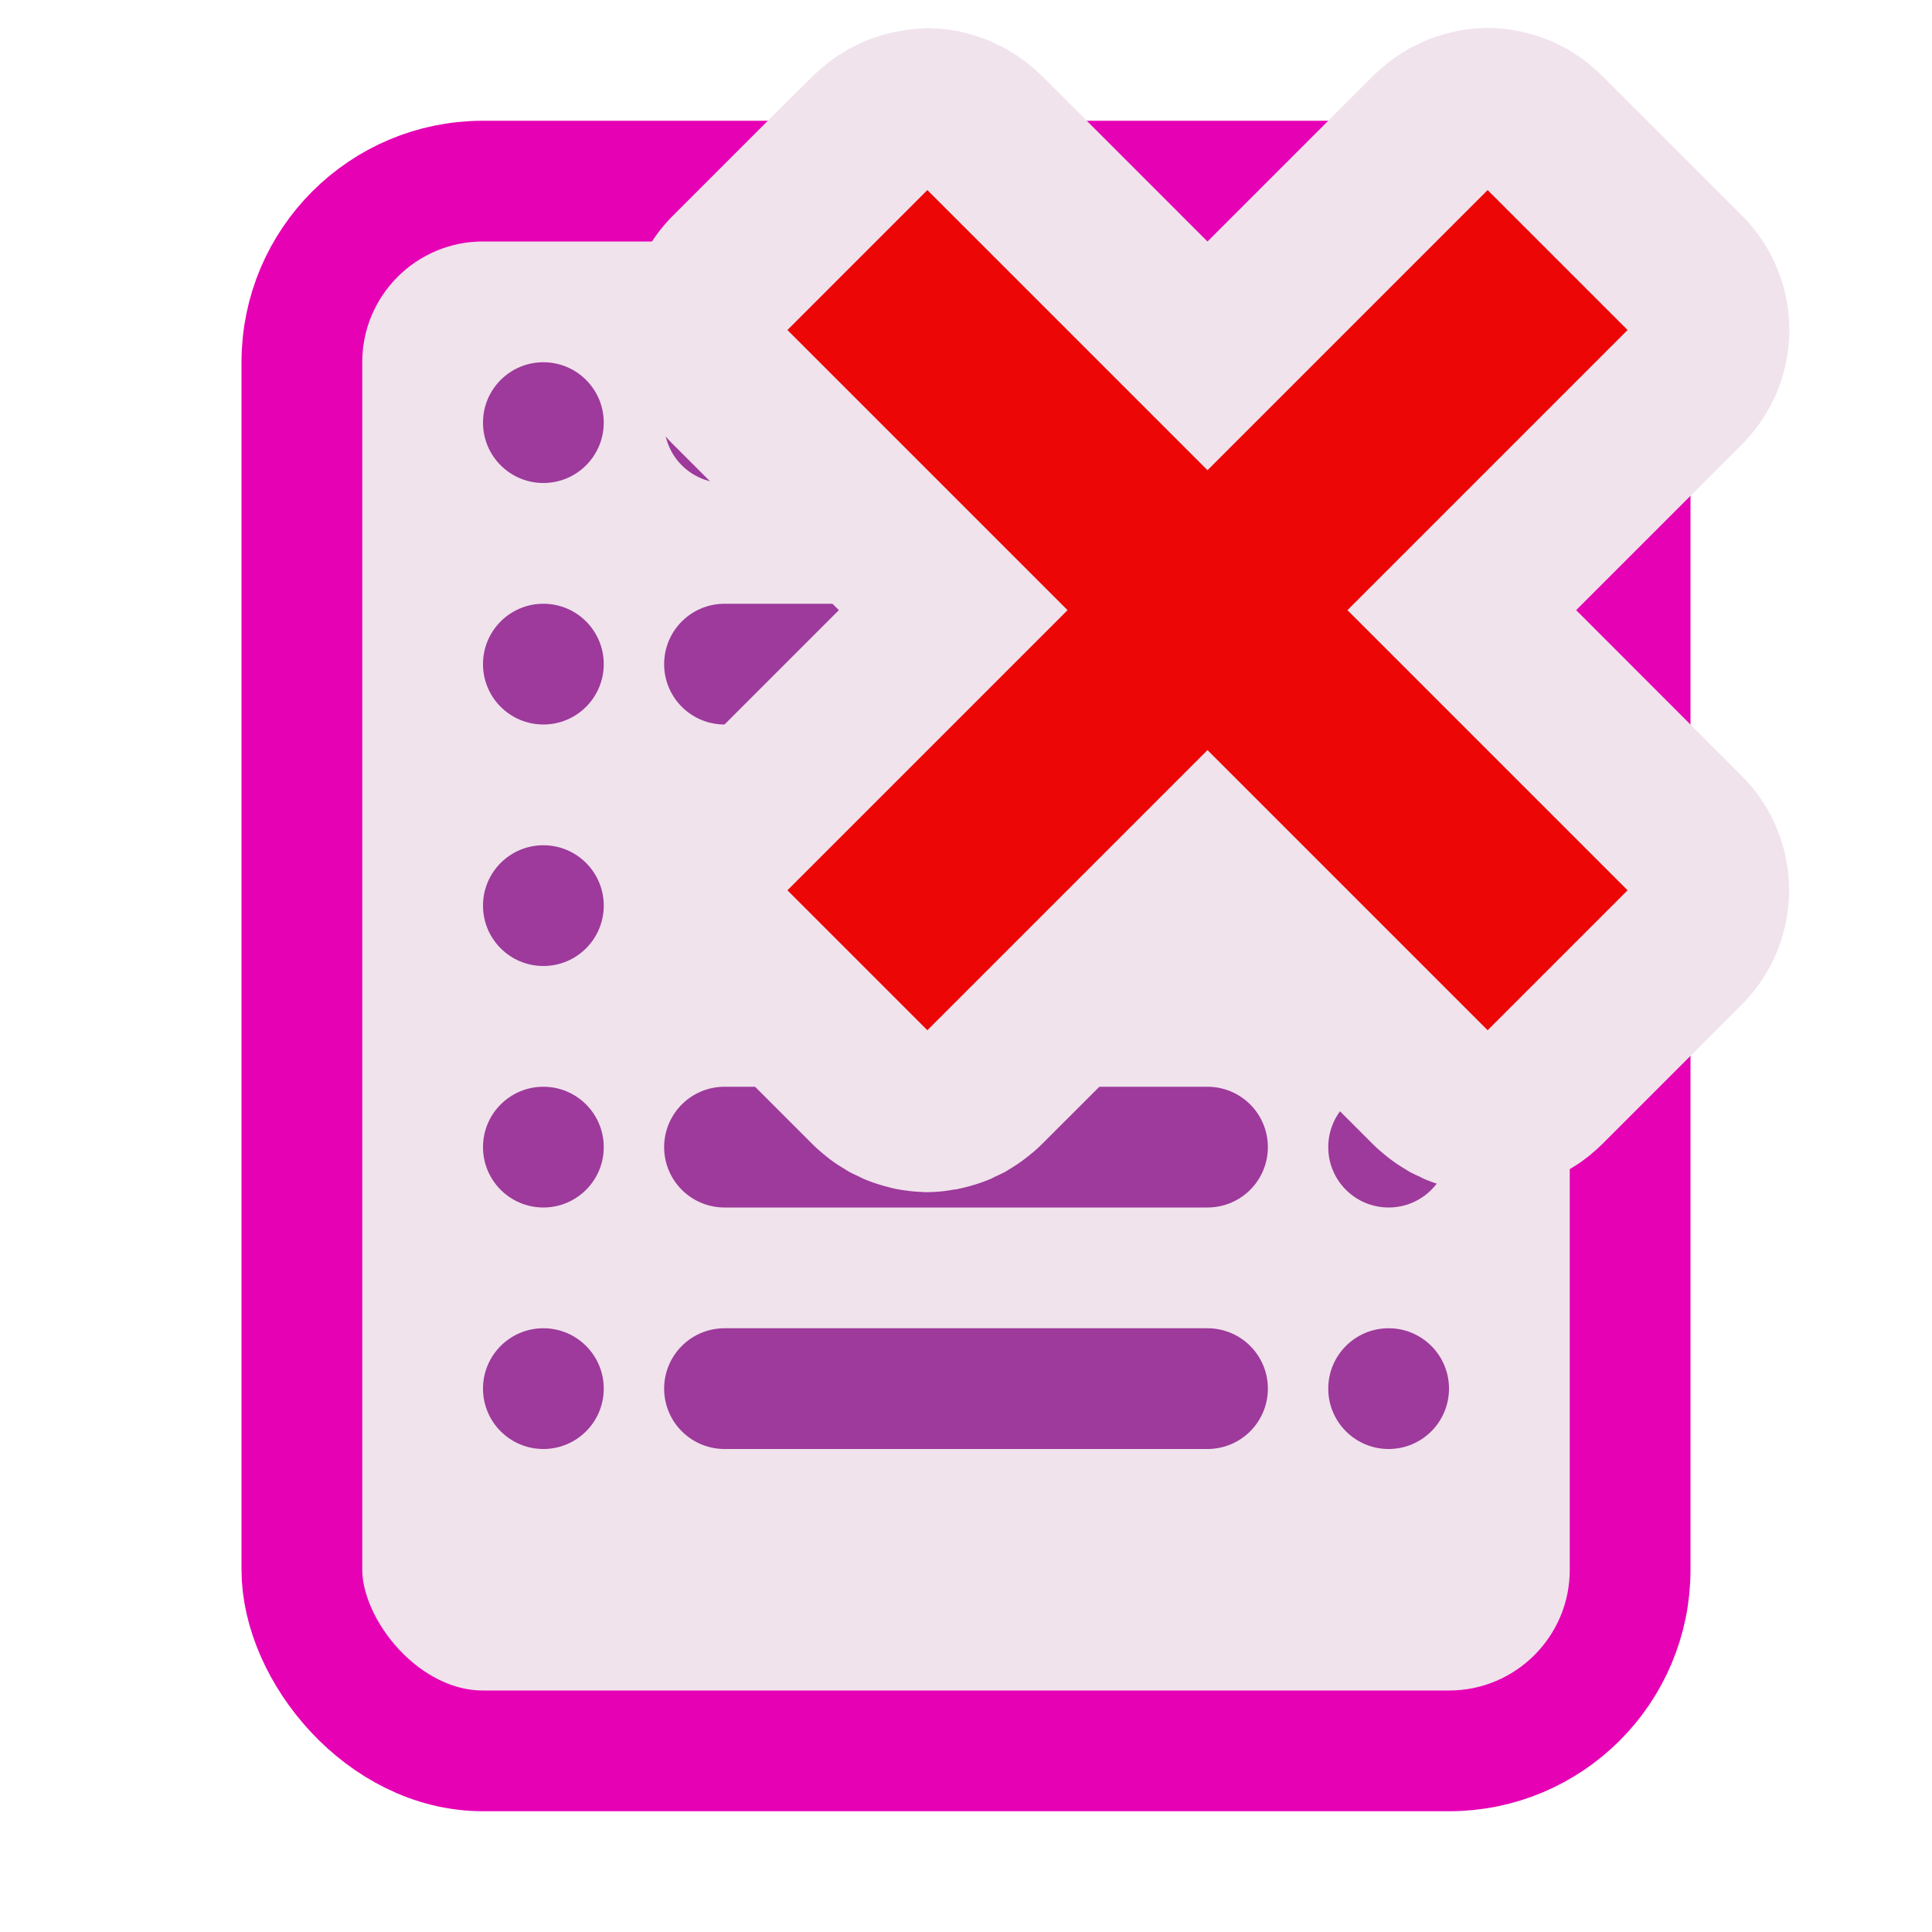 <?xml version="1.0" encoding="UTF-8" standalone="no"?>
<svg
   xmlns:dc="http://purl.org/dc/elements/1.1/"
   xmlns:cc="http://creativecommons.org/ns#"
   xmlns:rdf="http://www.w3.org/1999/02/22-rdf-syntax-ns#"
   xmlns:svg="http://www.w3.org/2000/svg"
   xmlns="http://www.w3.org/2000/svg"
   xmlns:sodipodi="http://sodipodi.sourceforge.net/DTD/sodipodi-0.dtd"
   xmlns:inkscape="http://www.inkscape.org/namespaces/inkscape"
   height="16"
   width="16"
   version="1.1"
   id="svg97"
   sodipodi:docname="sc_dbreportdelete.svg"
   inkscape:version="0.92.4 (5da689c313, 2019-01-14)">
  <defs
     id="defs101" />
  <sodipodi:namedview
     pagecolor="#ffffff"
     bordercolor="#666666"
     borderopacity="1"
     objecttolerance="10"
     gridtolerance="10"
     guidetolerance="10"
     inkscape:pageopacity="0"
     inkscape:pageshadow="2"
     inkscape:window-width="1366"
     inkscape:window-height="704"
     id="namedview99"
     showgrid="true"
     inkscape:zoom="20.85965"
     inkscape:cx="8.5252791"
     inkscape:cy="10.833003"
     inkscape:window-x="0"
     inkscape:window-y="27"
     inkscape:window-maximized="1"
     inkscape:current-layer="svg97">
    <inkscape:grid
       type="xygrid"
       id="grid910"
       spacingx="0.5"
       spacingy="0.5"
       empspacing="2" />
  </sodipodi:namedview>
  <radialGradient
     id="a"
     cx="-32"
     cy="9.6"
     gradientTransform="matrix(3.076 3.076 -15.38 15.38 354.618 -37.569)"
     gradientUnits="userSpaceOnUse"
     r="5.6">
    <stop
       offset="0"
       stop-color="#a50606"
       id="stop2" />
    <stop
       offset="1"
       stop-color="#f20909"
       id="stop4" />
  </radialGradient>
  <filter
     id="b">
    <feGaussianBlur
       stdDeviation="1.039"
       id="feGaussianBlur7" />
  </filter>
  <filter
     id="c">
    <feGaussianBlur
       stdDeviation=".501"
       id="feGaussianBlur10" />
  </filter>
  <radialGradient
     id="d"
     cx="181.629"
     cy="349.181"
     gradientUnits="userSpaceOnUse"
     r="139.559">
    <stop
       offset="0"
       stop-color="#ecf2f5"
       id="stop13" />
    <stop
       offset=".243"
       stop-color="#fafcfd"
       id="stop15" />
    <stop
       offset=".272"
       stop-color="#fff"
       id="stop17" />
  </radialGradient>
  <radialGradient
     id="e"
     cx="102"
     cy="112.305"
     gradientTransform="matrix(.979 0 0 .982 80.99 238.04)"
     gradientUnits="userSpaceOnUse"
     r="139.559">
    <stop
       offset="0"
       stop-color="#ececec"
       id="stop20" />
    <stop
       offset=".236"
       stop-color="#fafafa"
       id="stop22" />
    <stop
       offset=".272"
       stop-color="#fff"
       id="stop24" />
    <stop
       offset=".531"
       stop-color="#fafafa"
       id="stop26" />
    <stop
       offset=".845"
       stop-color="#ebecec"
       id="stop28" />
    <stop
       offset="1"
       stop-color="#e1e2e3"
       id="stop30" />
  </radialGradient>
  <rect
     style="fill:#f0e3ec;fill-opacity:1;stroke:#e602b4;stroke-linejoin:round"
     id="rect958"
     width="11"
     height="13"
     x="2.5"
     y="1.5"
     ry="1.5" />
  <circle
     style="fill:#9d3a9b;stroke:none;stroke-linecap:round"
     id="path881"
     cx="4.5"
     cy="3.5"
     r="0.5" />
  <circle
     r="0.5"
     cy="5.5"
     cx="4.5"
     id="circle966"
     style="fill:#9d3a9b;stroke:none;stroke-linecap:round" />
  <circle
     style="fill:#9d3a9b;stroke:none;stroke-linecap:round"
     id="circle968"
     cx="4.5"
     cy="7.5"
     r="0.5" />
  <circle
     r="0.5"
     cy="9.5"
     cx="4.5"
     id="circle970"
     style="fill:#9d3a9b;stroke:none;stroke-linecap:round" />
  <circle
     style="fill:#9d3a9b;stroke:none;stroke-linecap:round"
     id="circle972"
     cx="4.5"
     cy="11.5"
     r="0.5" />
  <circle
     r="0.5"
     cy="3.5"
     cx="11.5"
     id="circle974"
     style="fill:#9d3a9b;stroke:none;stroke-linecap:round" />
  <path
     style="fill:none;stroke:#9d3a9b;stroke-width:1px;stroke-linecap:round;stroke-linejoin:miter;stroke-opacity:1"
     d="m 6,3.5 h 4"
     id="path984"
     inkscape:connector-curvature="0"
     sodipodi:nodetypes="cc" />
  <circle
     style="fill:#9d3a9b;stroke:none;stroke-linecap:round"
     id="circle1006"
     cx="11.5"
     cy="5.5"
     r="0.5" />
  <path
     sodipodi:nodetypes="cc"
     inkscape:connector-curvature="0"
     id="path1008"
     d="m 6,5.5 h 4"
     style="fill:none;stroke:#9d3a9b;stroke-width:1px;stroke-linecap:round;stroke-linejoin:miter;stroke-opacity:1" />
  <circle
     r="0.5"
     cy="7.5"
     cx="11.5"
     id="circle1012"
     style="fill:#9d3a9b;stroke:none;stroke-linecap:round" />
  <path
     style="fill:none;stroke:#9d3a9b;stroke-width:1px;stroke-linecap:round;stroke-linejoin:miter;stroke-opacity:1"
     d="m 6,7.5 h 4"
     id="path1014"
     inkscape:connector-curvature="0"
     sodipodi:nodetypes="cc" />
  <circle
     style="fill:#9d3a9b;stroke:none;stroke-linecap:round"
     id="circle1018"
     cx="11.5"
     cy="9.5"
     r="0.5" />
  <path
     sodipodi:nodetypes="cc"
     inkscape:connector-curvature="0"
     id="path1020"
     d="m 6,9.5 h 4"
     style="fill:none;stroke:#9d3a9b;stroke-width:1px;stroke-linecap:round;stroke-linejoin:miter;stroke-opacity:1" />
  <circle
     r="0.5"
     cy="11.5"
     cx="11.5"
     id="circle1024"
     style="fill:#9d3a9b;stroke:none;stroke-linecap:round" />
  <path
     style="fill:none;stroke:#9d3a9b;stroke-width:1px;stroke-linecap:round;stroke-linejoin:miter;stroke-opacity:1"
     d="m 6,11.5 h 4"
     id="path1026"
     inkscape:connector-curvature="0"
     sodipodi:nodetypes="cc" />
  <g
     id="g910"
     transform="translate(-14,-4.947)">
    <path
       id="path139"
       d="m 21.66,5.182 a 1.34,1.34 0 0 0 -0.094,0.006 1.34,1.34 0 0 0 -0.115,0.016 1.34,1.34 0 0 0 -0.031,0.006 1.34,1.34 0 0 0 -0.07,0.016 1.34,1.34 0 0 0 -0.07,0.02 1.34,1.34 0 0 0 -0.037,0.012 1.34,1.34 0 0 0 -0.092,0.035 1.34,1.34 0 0 0 -0.035,0.018 1.34,1.34 0 0 0 -0.082,0.039 1.34,1.34 0 0 0 -0.043,0.027 1.34,1.34 0 0 0 -0.072,0.045 1.34,1.34 0 0 0 -0.053,0.039 1.34,1.34 0 0 0 -0.041,0.033 1.34,1.34 0 0 0 -0.092,0.082 L 20.521,5.785 19.574,6.732 a 1.34,1.34 0 0 0 0,1.895 L 20.521,9.574 20.947,10 l -0.426,0.426 -0.947,0.947 a 1.34,1.34 0 0 0 0,1.895 l 0.947,0.947 0.211,0.211 a 1.34,1.34 0 0 0 0.092,0.082 1.34,1.34 0 0 0 0.041,0.033 1.34,1.34 0 0 0 0.053,0.039 1.34,1.34 0 0 0 0.072,0.045 1.34,1.34 0 0 0 0.043,0.027 1.34,1.34 0 0 0 0.082,0.039 1.34,1.34 0 0 0 0.035,0.018 1.34,1.34 0 0 0 0.092,0.035 1.34,1.34 0 0 0 0.037,0.012 1.34,1.34 0 0 0 0.07,0.02 1.34,1.34 0 0 0 0.064,0.016 1.34,1.34 0 0 0 0.102,0.016 1.34,1.34 0 0 0 0.01,0.002 1.34,1.34 0 0 0 0.002,0 1.34,1.34 0 0 0 0.105,0.008 1.34,1.34 0 0 0 0.027,0.002 1.34,1.34 0 0 0 0.016,0 1.34,1.34 0 0 0 0.117,-0.006 1.34,1.34 0 0 0 0.111,-0.016 1.34,1.34 0 0 0 0.021,-0.002 1.34,1.34 0 0 0 0.016,-0.004 1.34,1.34 0 0 0 0.068,-0.016 1.34,1.34 0 0 0 0.07,-0.02 1.34,1.34 0 0 0 0.037,-0.012 1.34,1.34 0 0 0 0.092,-0.035 1.34,1.34 0 0 0 0.035,-0.018 1.34,1.34 0 0 0 0.082,-0.039 1.34,1.34 0 0 0 0.037,-0.023 1.34,1.34 0 0 0 0.088,-0.057 1.34,1.34 0 0 0 0.098,-0.076 1.34,1.34 0 0 0 0.008,-0.006 1.34,1.34 0 0 0 0.07,-0.064 L 24,13.053 l 1.373,1.373 a 1.34,1.34 0 0 0 0.078,0.07 1.34,1.34 0 0 0 0.098,0.076 1.34,1.34 0 0 0 0.088,0.057 1.34,1.34 0 0 0 0.037,0.023 1.34,1.34 0 0 0 0.082,0.039 1.34,1.34 0 0 0 0.035,0.018 1.34,1.34 0 0 0 0.092,0.035 1.34,1.34 0 0 0 0.037,0.012 1.34,1.34 0 0 0 0.07,0.02 1.34,1.34 0 0 0 0.068,0.016 1.34,1.34 0 0 0 0.037,0.006 1.34,1.34 0 0 0 0.111,0.016 1.34,1.34 0 0 0 0.117,0.006 1.34,1.34 0 0 0 0.016,0 1.34,1.34 0 0 0 0.027,-0.002 1.34,1.34 0 0 0 0.105,-0.008 1.34,1.34 0 0 0 0.002,0 1.34,1.34 0 0 0 0.01,-0.002 1.34,1.34 0 0 0 0.102,-0.016 1.34,1.34 0 0 0 0.064,-0.016 1.34,1.34 0 0 0 0.07,-0.02 1.34,1.34 0 0 0 0.014,-0.004 1.34,1.34 0 0 0 0.023,-0.008 1.34,1.34 0 0 0 0.092,-0.035 1.34,1.34 0 0 0 0.01,-0.004 1.34,1.34 0 0 0 0.025,-0.014 1.34,1.34 0 0 0 0.082,-0.039 1.34,1.34 0 0 0 0.014,-0.008 1.34,1.34 0 0 0 0.029,-0.02 1.34,1.34 0 0 0 0.072,-0.045 1.34,1.34 0 0 0 0.053,-0.039 1.34,1.34 0 0 0 0.033,-0.025 1.34,1.34 0 0 0 0.008,-0.008 1.34,1.34 0 0 0 0.092,-0.082 l 0.211,-0.211 0.947,-0.947 a 1.34,1.34 0 0 0 0,-1.895 L 27.479,10.426 27.053,10 27.479,9.574 28.426,8.627 a 1.34,1.34 0 0 0 0,-1.895 L 27.479,5.785 27.268,5.574 a 1.34,1.34 0 0 0 -0.092,-0.082 1.34,1.34 0 0 0 -0.008,-0.008 1.34,1.34 0 0 0 -0.074,-0.057 1.34,1.34 0 0 0 -0.012,-0.008 1.34,1.34 0 0 0 -0.072,-0.045 1.34,1.34 0 0 0 -0.029,-0.02 1.34,1.34 0 0 0 -0.014,-0.008 1.34,1.34 0 0 0 -0.082,-0.039 1.34,1.34 0 0 0 -0.025,-0.014 1.34,1.34 0 0 0 -0.01,-0.004 1.34,1.34 0 0 0 -0.092,-0.035 1.34,1.34 0 0 0 -0.023,-0.008 1.34,1.34 0 0 0 -0.014,-0.004 1.34,1.34 0 0 0 -0.07,-0.02 1.34,1.34 0 0 0 -0.07,-0.016 1.34,1.34 0 0 0 -0.031,-0.006 1.34,1.34 0 0 0 -0.115,-0.016 1.34,1.34 0 0 0 -0.094,-0.006 1.34,1.34 0 0 0 -0.023,0 1.34,1.34 0 0 0 -0.043,0.002 1.34,1.34 0 0 0 -0.105,0.008 1.34,1.34 0 0 0 -0.002,0 1.34,1.34 0 0 0 -0.01,0.002 1.34,1.34 0 0 0 -0.102,0.016 1.34,1.34 0 0 0 -0.064,0.016 1.34,1.34 0 0 0 -0.07,0.02 1.34,1.34 0 0 0 -0.037,0.012 1.34,1.34 0 0 0 -0.092,0.035 1.34,1.34 0 0 0 -0.035,0.018 1.34,1.34 0 0 0 -0.082,0.039 1.34,1.34 0 0 0 -0.043,0.027 1.34,1.34 0 0 0 -0.072,0.045 1.34,1.34 0 0 0 -0.053,0.039 1.34,1.34 0 0 0 -0.041,0.033 1.34,1.34 0 0 0 -0.092,0.082 L 24,6.947 22.627,5.574 a 1.34,1.34 0 0 0 -0.092,-0.082 1.34,1.34 0 0 0 -0.041,-0.033 1.34,1.34 0 0 0 -0.053,-0.039 1.34,1.34 0 0 0 -0.072,-0.045 1.34,1.34 0 0 0 -0.043,-0.027 1.34,1.34 0 0 0 -0.082,-0.039 1.34,1.34 0 0 0 -0.035,-0.018 1.34,1.34 0 0 0 -0.092,-0.035 1.34,1.34 0 0 0 -0.037,-0.012 1.34,1.34 0 0 0 -0.07,-0.02 1.34,1.34 0 0 0 -0.064,-0.016 1.34,1.34 0 0 0 -0.102,-0.016 1.34,1.34 0 0 0 -0.01,-0.002 1.34,1.34 0 0 0 -0.002,0 1.34,1.34 0 0 0 -0.105,-0.008 1.34,1.34 0 0 0 -0.043,-0.002 1.34,1.34 0 0 0 -0.023,0 z"
       style="fill:#f0e3ec;fill-opacity:1;stroke-width:0.125"
       inkscape:connector-curvature="0" />
    <path
       style="fill:#ec0606;fill-opacity:1;stroke-width:0.125"
       inkscape:connector-curvature="0"
       id="path141"
       d="m 21.68,6.521 2.32,2.32 2.32,-2.32 1.159,1.159 -2.32,2.32 2.32,2.32 -1.159,1.159 -2.32,-2.32 -2.32,2.32 L 20.521,12.32 22.841,10 20.521,7.68 Z" />
  </g>
</svg>
